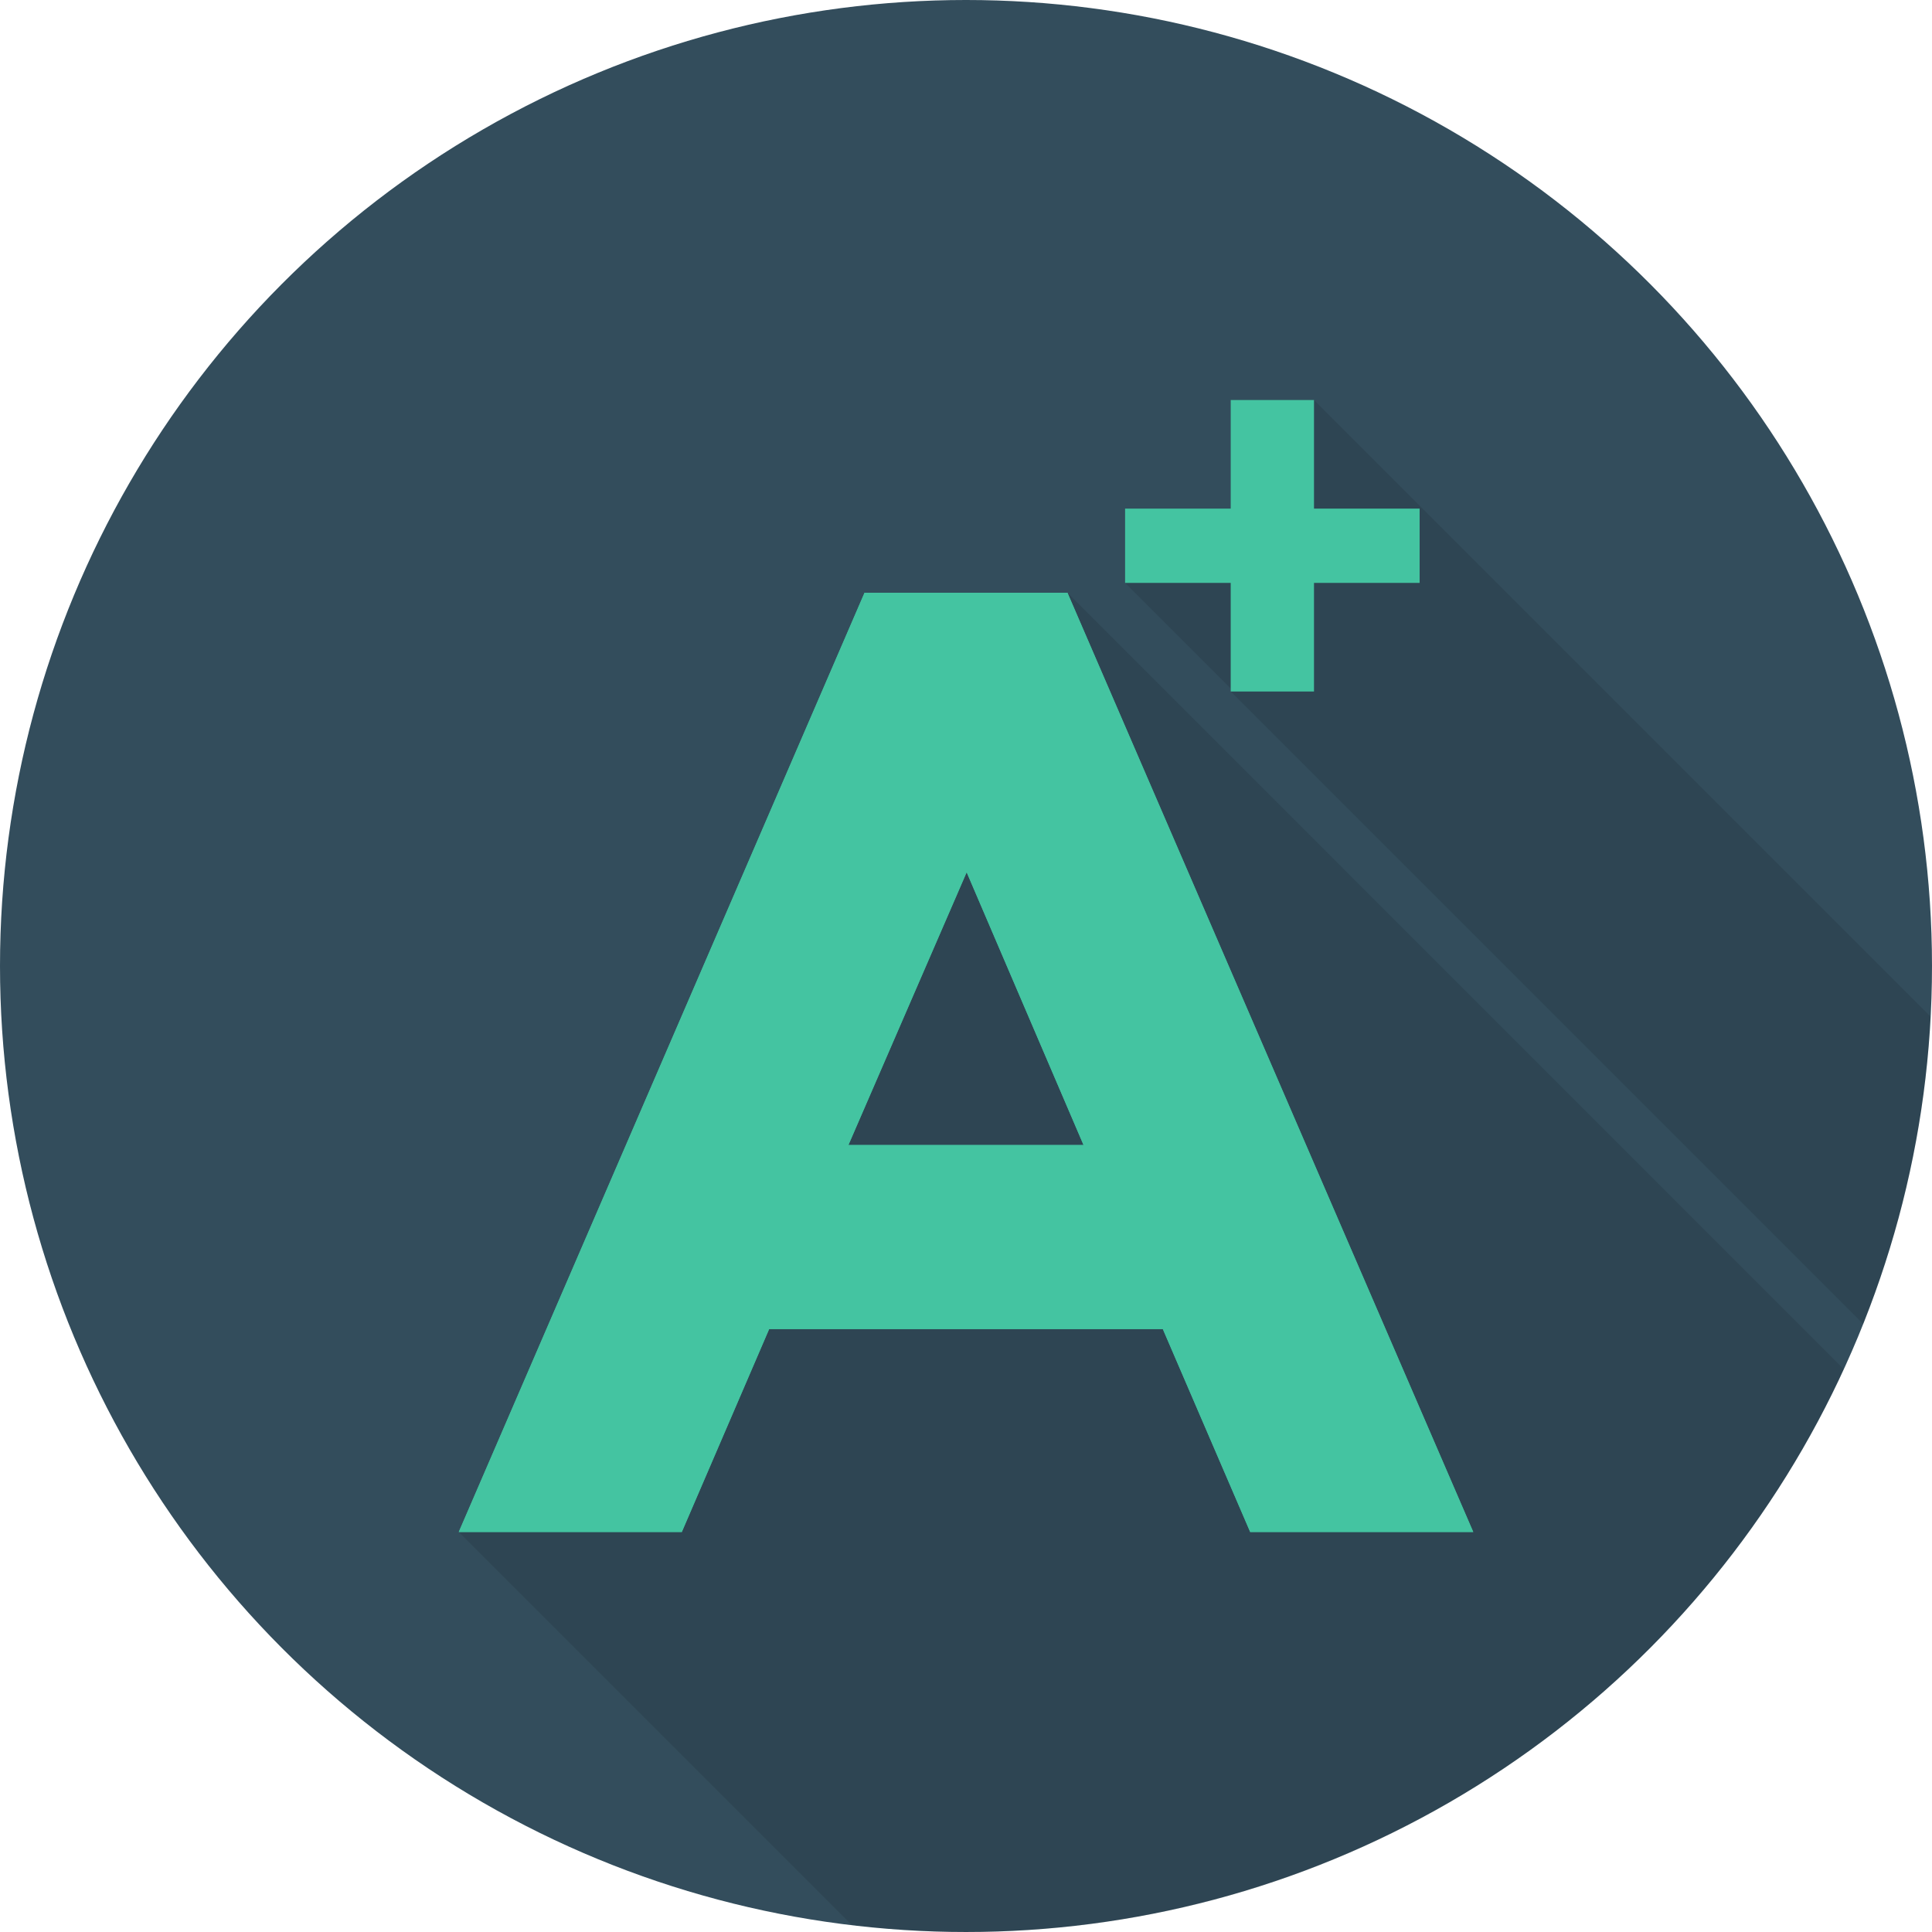 <?xml version="1.0" encoding="iso-8859-1"?>
<!-- Generator: Adobe Illustrator 19.0.0, SVG Export Plug-In . SVG Version: 6.00 Build 0)  -->
<svg version="1.1" id="Capa_1" xmlns="http://www.w3.org/2000/svg" xmlns:xlink="http://www.w3.org/1999/xlink" x="0px" y="0px"
	 viewBox="0 0 436.907 436.907" style="enable-background:new 0 0 436.907 436.907;" xml:space="preserve">
<circle style="fill:#334D5C;" cx="218.453" cy="218.453" r="218.453"/>
<g style="opacity:0.1;">
	<path d="M278.332,90.45v24.576h-23.893v16.794l23.893,23.893v0.683L421.346,299.41c8.658-21.678,13.995-45.04,15.259-69.494
		L297.139,90.45H278.332z"/>
</g>
<g style="opacity:0.1;">
	<path d="M195.49,134.038L103.74,346.45l88.885,88.885c8.477,0.999,17.084,1.572,25.829,1.572
		c88.093,0,163.954-52.172,198.509-127.278l-175.563-175.59H195.49z"/>
</g>
<path id="SVGCleanerId_0" style="fill:#44C4A1;" d="M282.724,346.453l-19.758-45.89h-89.032l-19.75,45.89h-50.442l91.764-212.406
	h45.89l91.772,212.406H282.724z M218.601,197.252l-26.739,61.687h53.174L218.601,197.252z"/>
<g>
	<path id="SVGCleanerId_0_1_" style="fill:#44C4A1;" d="M282.724,346.453l-19.758-45.89h-89.032l-19.75,45.89h-50.442
		l91.764-212.406h45.89l91.772,212.406H282.724z M218.601,197.252l-26.739,61.687h53.174L218.601,197.252z"/>
</g>
<path style="fill:#44C4A1;" d="M278.315,156.381v-24.566h-23.886V115.02h23.886V90.453h18.836v24.566h23.886v16.795h-23.886v24.566
	H278.315z"/>
<g>
</g>
<g>
</g>
<g>
</g>
<g>
</g>
<g>
</g>
<g>
</g>
<g>
</g>
<g>
</g>
<g>
</g>
<g>
</g>
<g>
</g>
<g>
</g>
<g>
</g>
<g>
</g>
<g>
</g>
</svg>
